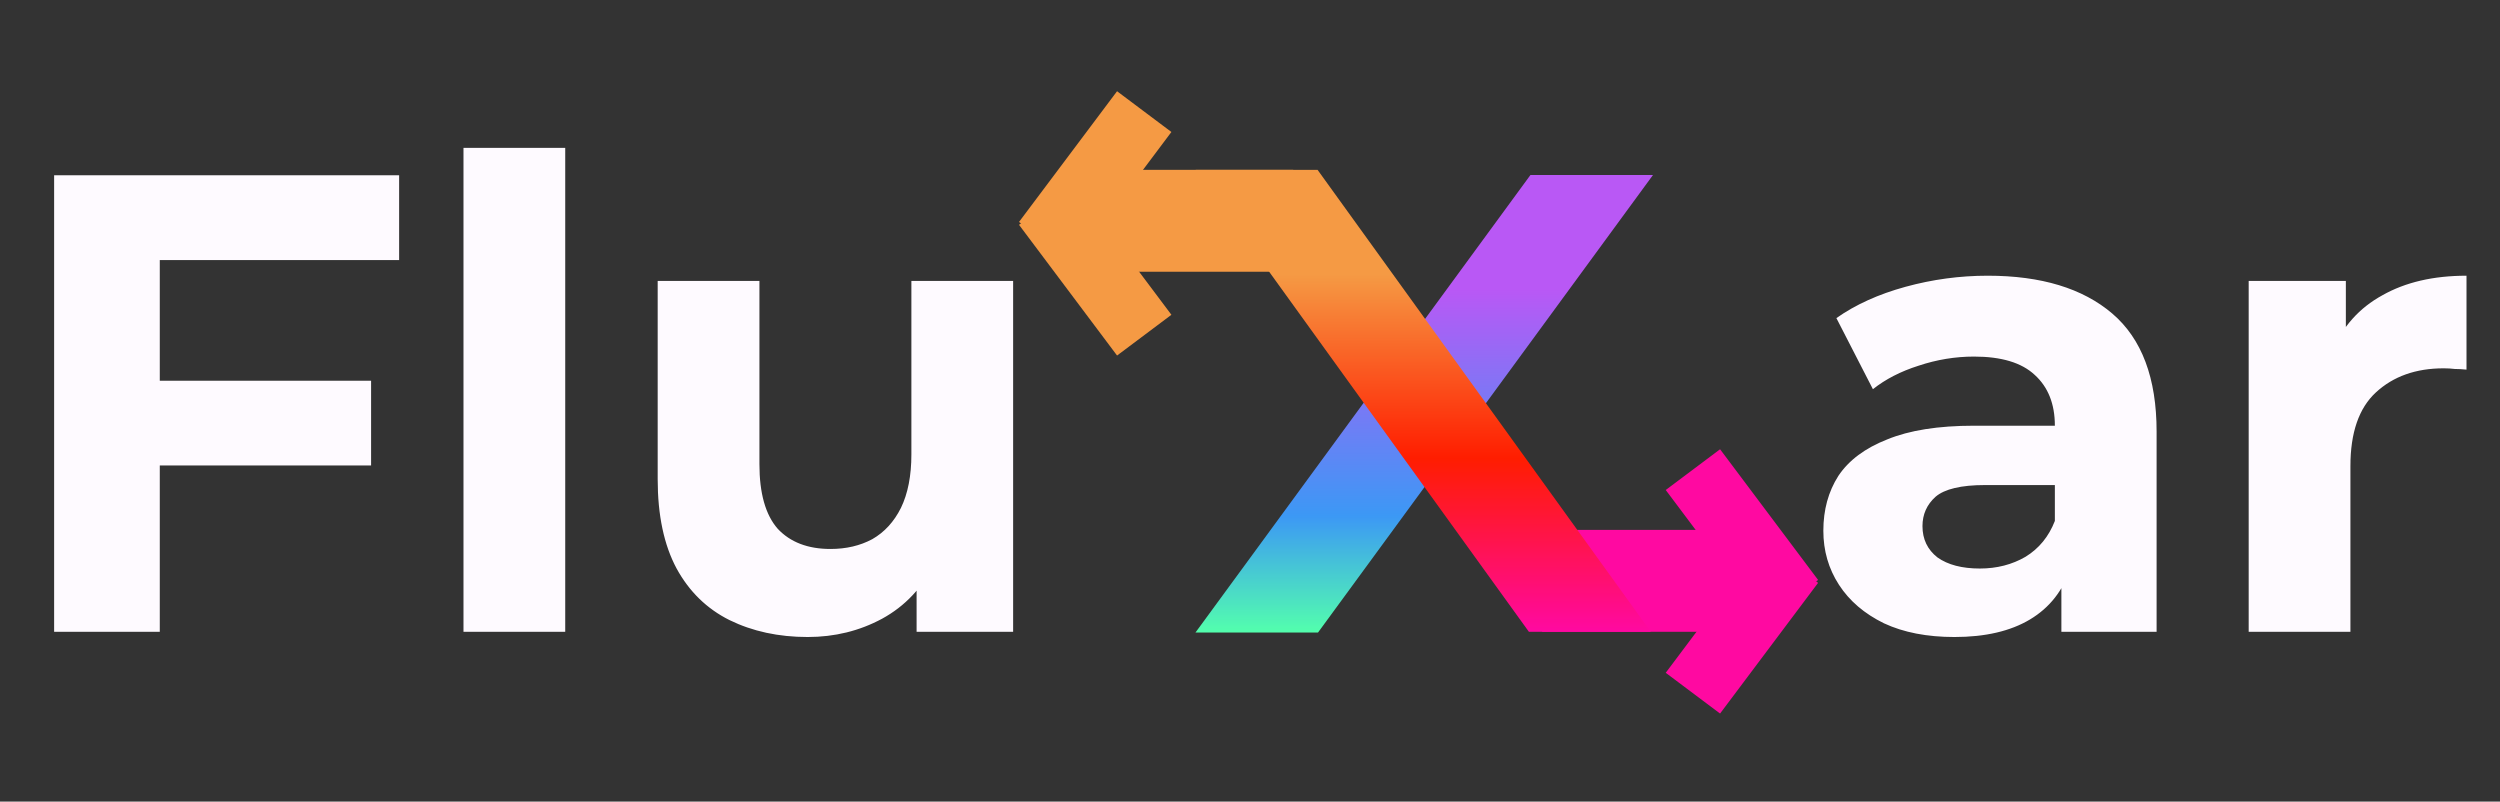 <svg width="368" height="118" viewBox="0 0 368 118" fill="none" xmlns="http://www.w3.org/2000/svg">
<rect x="0" y="0" width="368" height="118" fill="#333333" stroke="none"/>
<path d="M22.368 56.04H54.624V68.52H22.368V56.04ZM23.52 93H7.968V25.8H58.752V38.28H23.52V93ZM68.225 93V21.768H83.201V93H68.225ZM118.892 93.768C114.604 93.768 110.764 92.936 107.372 91.272C104.044 89.608 101.452 87.08 99.596 83.688C97.74 80.232 96.811 75.848 96.811 70.536V41.352H111.788V68.328C111.788 72.616 112.684 75.784 114.476 77.832C116.332 79.816 118.924 80.808 122.252 80.808C124.556 80.808 126.604 80.328 128.396 79.368C130.188 78.344 131.596 76.808 132.62 74.76C133.644 72.648 134.156 70.024 134.156 66.888V41.352H149.132V93H134.924V78.792L137.516 82.92C135.788 86.504 133.228 89.224 129.836 91.08C126.508 92.872 122.86 93.768 118.892 93.768ZM303.436 93V82.92L302.476 80.712V62.664C302.476 59.464 301.484 56.968 299.5 55.176C297.58 53.384 294.604 52.488 290.572 52.488C287.82 52.488 285.1 52.936 282.412 53.832C279.788 54.664 277.548 55.816 275.692 57.288L270.316 46.824C273.132 44.84 276.524 43.304 280.492 42.216C284.46 41.128 288.492 40.584 292.588 40.584C300.46 40.584 306.572 42.44 310.924 46.152C315.276 49.864 317.452 55.656 317.452 63.528V93H303.436ZM287.692 93.768C283.66 93.768 280.204 93.096 277.324 91.752C274.444 90.344 272.236 88.456 270.7 86.088C269.164 83.72 268.396 81.064 268.396 78.12C268.396 75.048 269.132 72.36 270.604 70.056C272.14 67.752 274.54 65.96 277.804 64.68C281.068 63.336 285.324 62.664 290.572 62.664H304.3V71.4H292.204C288.684 71.4 286.252 71.976 284.908 73.128C283.628 74.28 282.988 75.72 282.988 77.448C282.988 79.368 283.724 80.904 285.196 82.056C286.732 83.144 288.812 83.688 291.436 83.688C293.932 83.688 296.172 83.112 298.156 81.96C300.14 80.744 301.58 78.984 302.476 76.68L304.78 83.592C303.692 86.92 301.708 89.448 298.828 91.176C295.948 92.904 292.236 93.768 287.692 93.768ZM331.006 93V41.352H345.31V55.944L343.294 51.72C344.83 48.072 347.294 45.32 350.686 43.464C354.078 41.544 358.206 40.584 363.07 40.584V54.408C362.43 54.344 361.854 54.312 361.342 54.312C360.83 54.248 360.286 54.216 359.71 54.216C355.614 54.216 352.286 55.4 349.726 57.768C347.23 60.072 345.982 63.688 345.982 68.616V93H331.006Z" fill="#FEFAFF"/>
<path d="M161.5 32.5H190.363" stroke="#F59A44" stroke-width="15"/>
<line x1="154" y1="35.67" x2="168.431" y2="16.428" stroke="#F59A44" stroke-width="10"/>
<path d="M255.863 85.5H227" stroke="#FF09A1" stroke-width="15"/>
<line y1="-5" x2="24.052" y2="-5" transform="matrix(-0.6 -0.8 -0.8 0.6 259.626 91.37)" stroke="#FF09A1" stroke-width="10"/>
<path d="M225.278 25.764H243.317L194.01 93.11H175.971L225.278 25.764Z" fill="url(#paint0_linear_43_62)"/>
<path d="M193.946 25H176L225.054 93H243L193.946 25Z" fill="url(#paint1_linear_43_62)"/>
<line x1="263.626" y1="82.793" x2="249.194" y2="102.035" stroke="#FF09A1" stroke-width="10"/>
<line y1="-5" x2="24.052" y2="-5" transform="matrix(0.6 0.8 0.8 -0.6 158 27.094)" stroke="#F59A44" stroke-width="10"/>
<defs>
<linearGradient id="paint0_linear_43_62" x1="209.644" y1="25.764" x2="209.644" y2="93.11" gradientUnits="userSpaceOnUse">
<stop offset="0.25" stop-color="#B958F5"/>
<stop offset="0.745" stop-color="#3C98F5"/>
<stop offset="1" stop-color="#53FFAD"/>
</linearGradient>
<linearGradient id="paint1_linear_43_62" x1="209.5" y1="25" x2="209.5" y2="93" gradientUnits="userSpaceOnUse">
<stop offset="0.226" stop-color="#F59A44"/>
<stop offset="0.625" stop-color="#FF1D00"/>
<stop offset="1" stop-color="#FF09A1"/>
</linearGradient>
</defs>
</svg>
